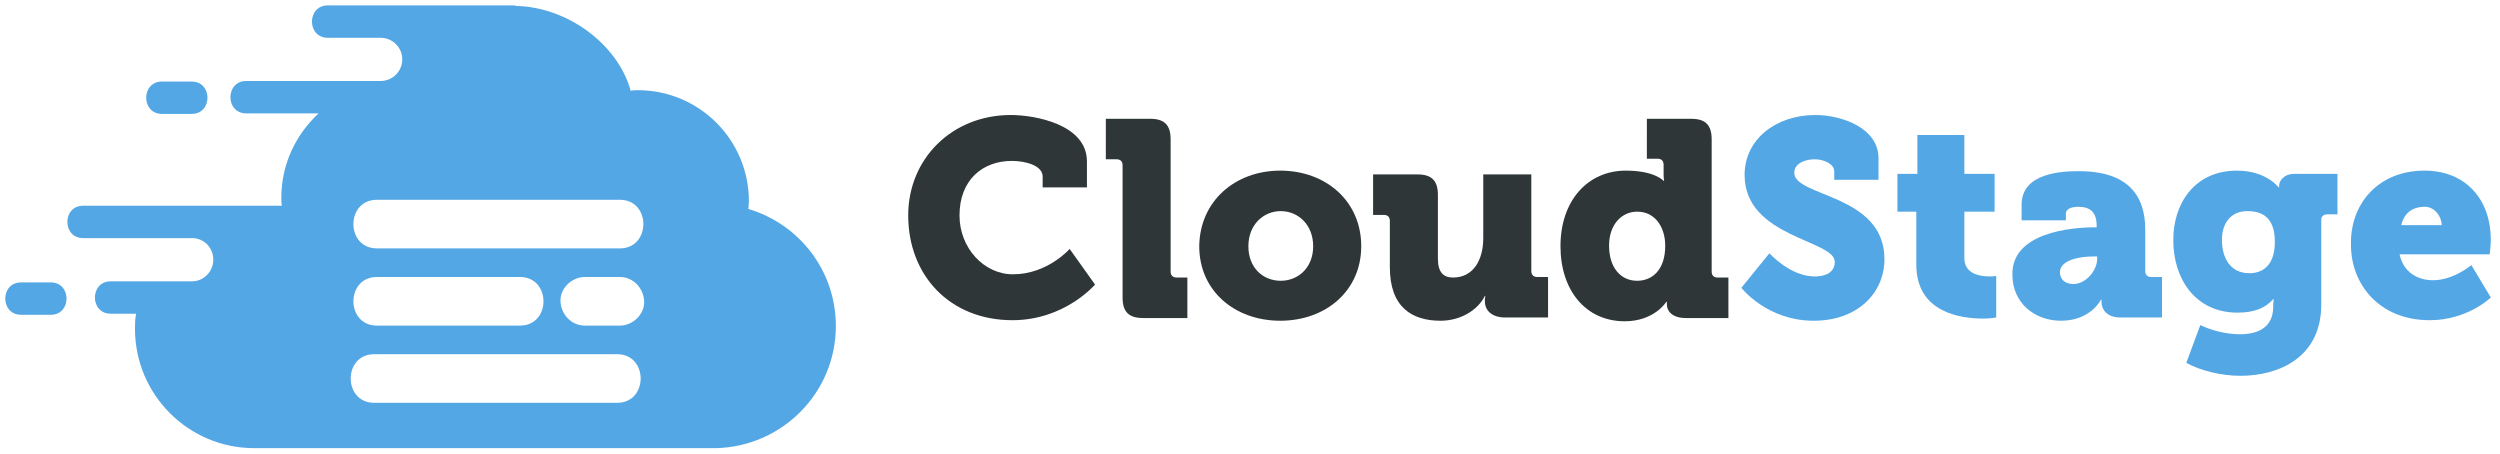 <?xml version="1.0" encoding="utf-8"?>
<!-- Generator: Adobe Illustrator 21.0.1, SVG Export Plug-In . SVG Version: 6.00 Build 0)  -->
<svg version="1.1" id="Layer_1" xmlns="http://www.w3.org/2000/svg" xmlns:xlink="http://www.w3.org/1999/xlink" x="0px" y="0px"
	 viewBox="0 0 463 84" style="enable-background:new 0 0 463 84;" xml:space="preserve">
<style type="text/css">
	.st0{fill:#54A7E5;}
	.st1{fill:#2E3638;}
</style>
<g>
	<path class="st0" d="M30,21.1c1.8,0,3.7,0,5.5,0c3.9,0,3.9-6,0-6c-1.8,0-3.7,0-5.5,0C26.1,15.1,26.1,21.1,30,21.1z"/>
	<path class="st0" d="M9.4,52.3c-1.8,0-3.7,0-5.5,0c-3.9,0-3.9,6,0,6c1.8,0,3.7,0,5.5,0C13.3,58.3,13.3,52.3,9.4,52.3z"/>
	<path class="st0" d="M154.8,60.4c0-10.3-6.8-18.9-16.2-21.7c0-0.5,0.1-1,0.1-1.4c0-11.4-9.2-20.6-20.6-20.6c-0.4,0-0.8,0-1.3,0.1
		C114.4,8.1,105,1.3,95.6,1.1C95.4,1,95.2,1,94.9,1C83.5,1,72.1,1,60.7,1c-3.9,0-3.9,6,0,6c2.3,0,4.6,0,6.9,0l1.7,0h1.2
		c2.2,0,4,1.8,4,4c0,2.2-1.8,4-4,4l-0.9,0c-8,0-16,0-24,0c-3.9,0-3.9,6,0,6c4.5,0,9,0,13.4,0c-4.2,3.9-6.9,9.4-6.9,15.6
		c0,0.5,0,1,0.1,1.5c-12.3,0-24.5,0-36.8,0c-3.9,0-3.9,6,0,6c5.7,0,11.4,0,17.1,0c1,0,2.1,0,3.1,0v0c2.2,0,3.9,1.8,3.9,4
		s-1.8,4-3.9,4v0c-3,0-6,0-8.9,0c-2.1,0-4.2,0-6.2,0c-3.9,0-3.9,6,0,6c1.6,0,3.1,0,4.7,0C25,59.2,25,60,25,60.9
		C25,73.1,34.9,83,47.1,83c0.3,0,0.7,0,1,0l0,0h84.5l0,0C144.9,82.7,154.8,72.7,154.8,60.4z M69.8,37c15,0,30,0,45,0
		c5.8,0,5.8,9,0,9c-15,0-30,0-45,0C64,46,64,37,69.8,37z M69.8,51.3c8.8,0,17.7,0,26.5,0c5.8,0,5.8,9,0,9c-8.8,0-17.7,0-26.5,0
		C64,60.3,64,51.3,69.8,51.3z M114.3,74.6c-15,0-30,0-45,0c-5.8,0-5.8-9,0-9c15,0,30,0,45,0C120.1,65.6,120.1,74.6,114.3,74.6z
		 M114.8,60.3c-2.2,0-4.3,0-6.5,0c-2.5,0-4.4-2.1-4.5-4.5c-0.1-2.4,2.1-4.5,4.5-4.5c2.2,0,4.3,0,6.5,0c2.5,0,4.4,2.1,4.5,4.5
		C119.4,58.2,117.2,60.3,114.8,60.3z"/>
</g>
<g>
	<path class="st1" d="M187.2,21.3c4.4,0,14.1,1.7,14.1,8.6v4.8h-8.2v-2c0-2.1-3.3-2.9-5.7-2.9c-5.4,0-9.7,3.5-9.7,10.1
		c0,6,4.5,10.9,9.9,10.9c6.4,0,10.5-4.7,10.5-4.7l4.7,6.6c0,0-5.6,6.6-15.3,6.6c-11.6,0-19.3-8.3-19.3-19.4
		C168.2,29.4,176.3,21.3,187.2,21.3z"/>
	<path class="st1" d="M207.9,30.6c0-0.7-0.4-1.1-1.1-1.1h-2V22h8.2c2.6,0,3.8,1.1,3.8,3.8v24.5c0,0.7,0.4,1.1,1.1,1.1h2v7.5h-8.2
		c-2.6,0-3.8-1.1-3.8-3.8V30.6z"/>
	<path class="st1" d="M237.1,31.6c8.4,0,15,5.6,15,14c0,8.3-6.6,13.8-15,13.8s-15-5.5-15-13.8C222.2,37.2,228.8,31.6,237.1,31.6z
		 M237.2,52c3.2,0,6-2.4,6-6.4c0-4-2.8-6.5-6-6.5c-3.2,0-6,2.5-6,6.5C231.2,49.6,233.9,52,237.2,52z"/>
	<path class="st1" d="M257.4,40.9c0-0.7-0.4-1.1-1.1-1.1h-2v-7.5h8.2c2.6,0,3.8,1.1,3.8,3.8v11.8c0,2.5,1,3.5,2.8,3.5
		c3.8,0,5.6-3.3,5.6-7.3V32.3h8.9v17.9c0,0.7,0.4,1.1,1.1,1.1h2v7.5h-7.9c-2.4,0-3.8-1.2-3.8-3v-0.4c0-0.3,0.1-0.6,0.1-0.6h-0.1
		c-1.4,2.8-4.7,4.6-8.2,4.6c-5.3,0-9.4-2.5-9.4-9.9V40.9z"/>
	<path class="st1" d="M301.1,31.6c5.4,0,7,1.9,7,1.9h0.1c0,0-0.1-0.5-0.1-1.2v-1.8c0-0.7-0.4-1.1-1.1-1.1h-2V22h8.2
		c2.6,0,3.8,1.1,3.8,3.8v24.5c0,0.7,0.4,1.1,1.1,1.1h2v7.5h-7.9c-2.5,0-3.5-1.3-3.5-2.5c0-0.2,0-0.5,0-0.5h-0.1c0,0-2.2,3.6-7.7,3.6
		c-7.2,0-11.9-5.7-11.9-13.9C289,37.1,294.1,31.6,301.1,31.6z M308.4,45.5c0-3.2-1.7-6.3-5.2-6.3c-2.8,0-5.2,2.3-5.2,6.3
		c0,4,2.1,6.5,5.2,6.5C305.9,52,308.4,50.1,308.4,45.5z"/>
	<path class="st0" d="M327.7,46.9c0,0,3.8,4.3,8.4,4.3c1.9,0,3.7-0.7,3.7-2.7c0-4.1-16.7-4.5-16.7-16.1c0-6.6,5.8-11.1,13.1-11.1
		c4.9,0,11.7,2.4,11.7,8v4h-8.2v-1.6c0-1.3-1.9-2.2-3.6-2.2c-1.9,0-3.8,0.8-3.8,2.5c0,4.5,16.7,3.9,16.7,16
		c0,6.1-4.8,11.4-13.1,11.4c-8.7,0-13.4-6.1-13.4-6.1L327.7,46.9z"/>
	<path class="st0" d="M354.8,39.2h-3.4v-7h3.7v-7.2h8.7v7.2h5.6v7h-5.6v8.6c0,3,3,3.4,4.7,3.4c0.7,0,1.2-0.1,1.2-0.1v7.7
		c0,0-1,0.2-2.4,0.2c-4.2,0-12.4-1.1-12.4-10V39.2z"/>
	<path class="st0" d="M387.9,42.1h0.4v-0.3c0-2.5-1.2-3.5-3.4-3.5c-1.1,0-2.3,0.3-2.3,1.3v1.2h-8.2v-2.9c0-5.9,7.5-6.2,10.6-6.2
		c9.3,0,12.3,4.7,12.3,10.8v7.7c0,0.7,0.4,1.1,1.1,1.1h2v7.5h-7.7c-2.6,0-3.5-1.6-3.5-2.8c0-0.2,0-0.5,0-0.5h-0.1
		c0,0-1.9,3.9-7.4,3.9c-4.9,0-9-3.3-9-8.5C372.5,43,383.8,42.1,387.9,42.1z M384,52.6c2.3,0,4.4-2.5,4.4-4.7v-0.4h-0.8
		c-2.8,0-6.1,0.8-6.1,2.9C381.5,51.6,382.3,52.6,384,52.6z"/>
	<path class="st0" d="M414.3,31.6c5.4,0,7.7,3.1,7.7,3.1h0.1c0,0,0-0.2,0-0.4c0-0.7,0.8-2.1,2.8-2.1h8v7.5h-1.9
		c-0.7,0-1.1,0.4-1.1,1v15.7c0,9.7-7.7,13.2-15,13.2c-3.6,0-7.5-1-10-2.4l2.6-7c0,0,3.2,1.7,7.4,1.7c3.2,0,6.1-1.2,6.1-5.1v-0.4
		c0-0.3,0.1-1,0.1-1H421c-1.5,1.7-3.6,2.5-6.6,2.5c-8,0-11.9-6.5-11.9-13.3C402.4,37.9,406.3,31.6,414.3,31.6z M421.3,44.8
		c0-4.7-2.5-5.7-5.1-5.7c-3.1,0-4.7,2.3-4.7,5.3c0,3.3,1.5,6.2,5.1,6.2C418.8,50.6,421.3,49.4,421.3,44.8z"/>
	<path class="st0" d="M449,31.6c7.8,0,12.3,5.5,12.3,12.8c0,0.9-0.2,2.7-0.2,2.7h-16.7c0.7,3.3,3.3,4.8,6.2,4.8
		c3.8,0,7.1-2.8,7.1-2.8l3.6,6c0,0-4.3,4.2-11.3,4.2c-9.5,0-14.6-6.8-14.6-13.9C435.2,37.7,440.5,31.6,449,31.6z M452.2,41.7
		c0-1.6-1.3-3.4-3.1-3.4c-2.6,0-3.9,1.4-4.4,3.4H452.2z"/>
</g>
</svg>

